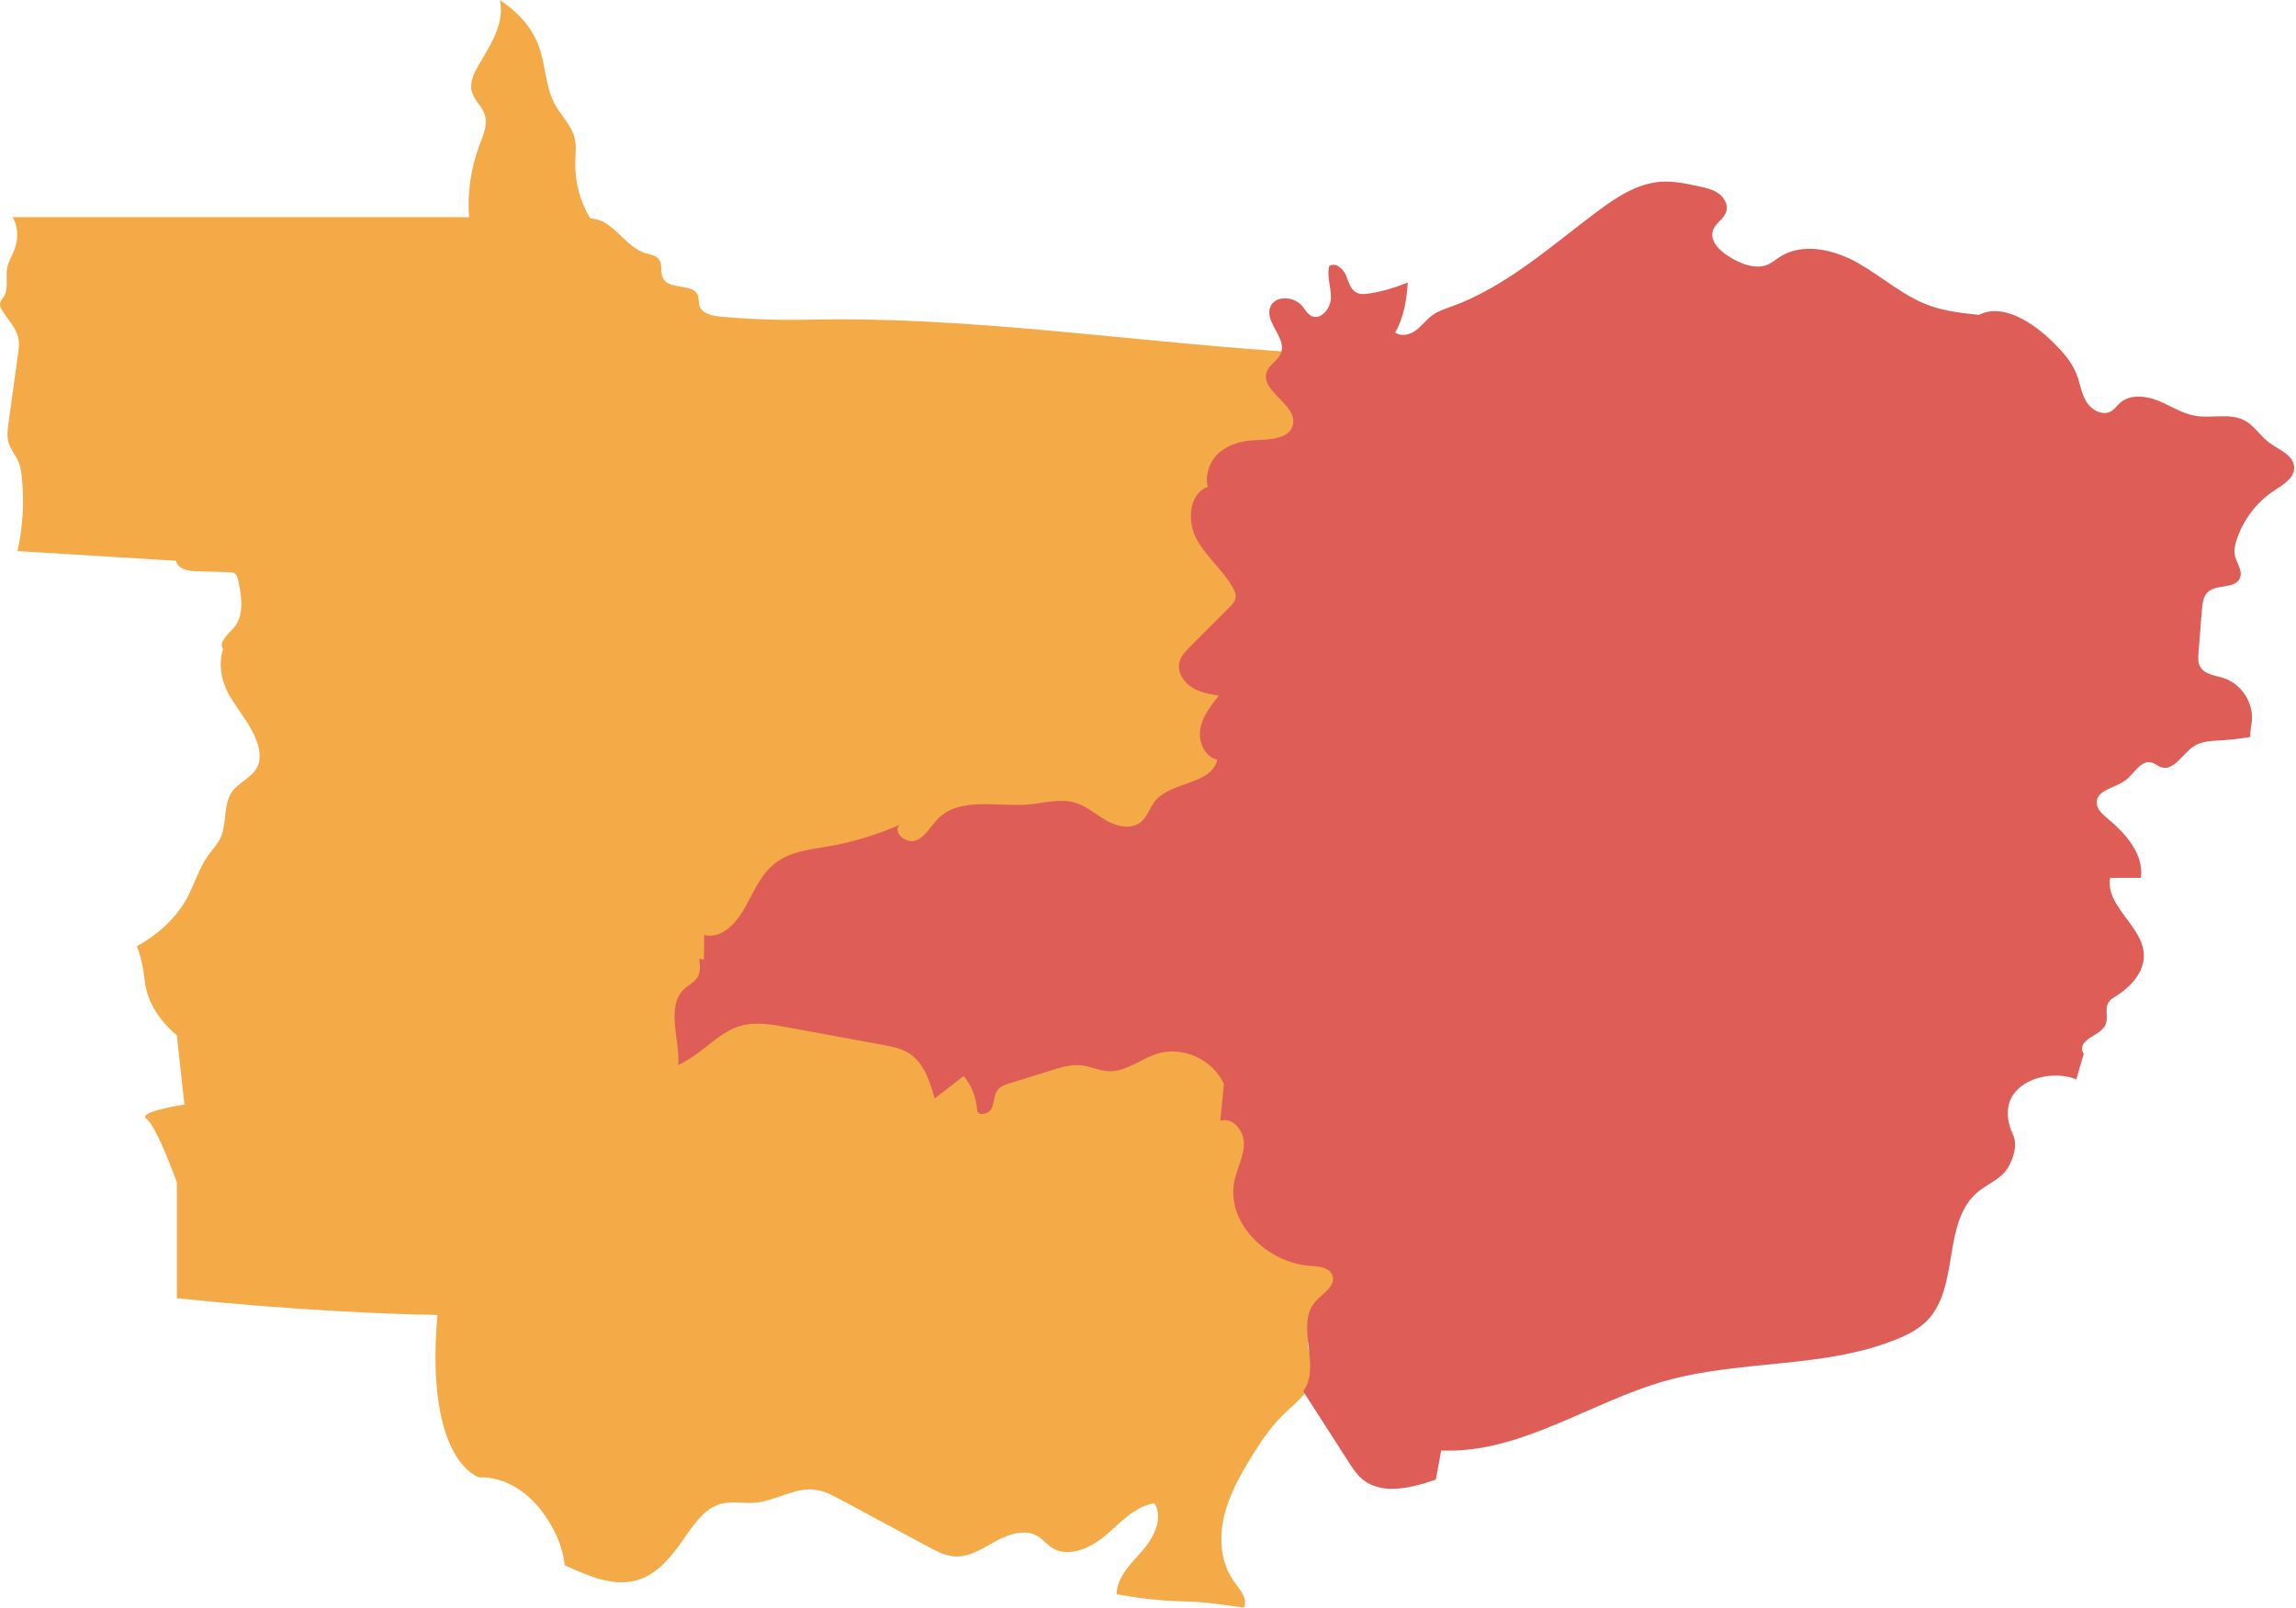 <svg width="177" height="124" viewBox="0 0 177 124" fill="none" xmlns="http://www.w3.org/2000/svg">
<path d="M49.222 121.793C50.92 121.249 52.012 119.651 53.03 118.19C53.695 117.235 54.47 116.227 55.599 115.932C56.433 115.716 57.314 115.927 58.173 115.858C59.767 115.731 61.238 114.655 62.826 114.851C63.554 114.94 64.213 115.294 64.857 115.642C67.088 116.845 69.32 118.047 71.551 119.245C72.205 119.598 72.886 119.957 73.624 119.994C74.769 120.052 75.787 119.35 76.79 118.802C77.792 118.253 79.074 117.847 80.039 118.459C80.398 118.686 80.667 119.034 81.02 119.276C82.281 120.152 84.032 119.387 85.203 118.395C86.374 117.404 87.472 116.132 88.991 115.895C89.714 117.024 88.965 118.511 88.089 119.524C87.208 120.532 86.111 121.561 86.079 122.9C87.857 123.243 89.661 123.433 91.47 123.47C93.021 123.502 94.35 123.734 95.885 123.94C96.218 123.27 95.595 122.558 95.152 121.956C94.155 120.6 93.971 118.775 94.314 117.124C94.656 115.478 95.474 113.97 96.344 112.529C97.088 111.306 97.885 110.098 98.903 109.09C99.515 108.483 100.211 107.945 100.718 107.249C101.224 106.553 101.525 105.624 101.224 104.817C101.087 104.448 100.828 104.105 100.828 103.715C100.828 103.214 101.245 102.807 101.693 102.591C102.142 102.375 102.643 102.285 103.091 102.058C104.062 101.568 104.632 100.502 105.571 99.954C106.114 99.637 106.736 99.516 107.343 99.357C108.62 99.02 109.917 98.461 110.709 97.4C111.574 96.245 111.69 94.721 111.969 93.307C112.249 91.893 112.856 90.358 114.185 89.799C114.713 89.577 115.293 89.54 115.852 89.435C117.055 89.213 118.22 88.644 119.006 87.705C119.792 86.766 120.146 85.431 119.761 84.27C119.334 82.983 120.083 81.274 120.294 79.94C120.367 79.47 120.447 78.995 120.578 78.542C120.721 78.072 120.921 77.624 121.027 77.144C121.238 76.194 121.037 75.192 121.201 74.232C121.37 73.224 121.924 72.328 122.404 71.425C123.707 68.973 124.524 66.266 124.809 63.502C124.767 63.566 124.73 63.634 124.683 63.697C124.324 64.156 123.664 64.457 123.147 64.188C123.074 60.031 122.994 55.874 122.921 51.712C122.91 51.222 122.905 50.731 122.799 50.251C122.715 49.871 122.567 49.502 122.493 49.117C122.377 48.521 122.425 47.909 122.483 47.307C123.068 41.457 124.688 35.708 127.246 30.411C127.436 30.021 127.631 29.615 127.631 29.182C127.631 29.129 127.621 29.082 127.616 29.029C127.383 29.055 127.141 29.05 126.909 29.034C117.371 28.375 107.834 27.716 98.296 27.051C86.506 26.233 74.252 24.377 62.436 24.645C60.12 24.698 57.804 24.619 55.499 24.403C54.861 24.345 54.085 24.165 53.911 23.548C53.843 23.306 53.89 23.037 53.811 22.799C53.473 21.802 51.622 22.393 51.121 21.47C50.873 21.011 51.105 20.373 50.778 19.966C50.546 19.676 50.134 19.634 49.781 19.529C48.14 19.033 47.228 16.849 45.513 16.849C44.727 15.567 44.321 14.058 44.347 12.555C44.358 11.911 44.453 11.257 44.295 10.635C44.052 9.654 43.25 8.92 42.77 8.029C42.021 6.647 42.069 4.969 41.515 3.497C40.966 2.036 39.848 0.86 38.524 0C38.534 0.042 38.55 0.084 38.56 0.127C38.877 1.852 37.796 3.487 36.909 5.001C36.54 5.634 36.181 6.362 36.371 7.069C36.551 7.728 37.168 8.198 37.374 8.852C37.616 9.606 37.258 10.408 36.978 11.146C36.303 12.924 36.018 14.85 36.16 16.743H0.965C1.423 17.471 1.423 18.447 1.107 19.26C0.922 19.734 0.643 20.172 0.548 20.673C0.416 21.396 0.685 22.214 0.305 22.841C0.194 23.021 0.031 23.184 0.004 23.395C-0.022 23.59 0.073 23.78 0.173 23.944C0.616 24.661 1.281 25.294 1.429 26.128C1.497 26.523 1.445 26.924 1.387 27.32C1.144 29.071 0.901 30.823 0.659 32.579C0.585 33.107 0.511 33.655 0.669 34.162C0.833 34.684 1.218 35.106 1.429 35.607C1.587 35.982 1.64 36.388 1.682 36.789C1.877 38.688 1.766 40.619 1.35 42.486C5.427 42.734 9.505 42.987 13.583 43.235C13.667 43.852 14.469 44.021 15.091 44.042C15.935 44.063 16.774 44.09 17.618 44.111C17.813 44.116 18.03 44.132 18.167 44.269C18.272 44.369 18.309 44.522 18.341 44.665C18.631 45.936 18.868 47.424 18.014 48.41C17.576 48.911 16.837 49.491 17.191 50.056C16.79 51.295 17.101 52.657 17.776 53.764C18.452 54.877 19.322 55.89 19.781 57.109C20.029 57.768 20.14 58.538 19.818 59.166C19.401 59.963 18.42 60.3 17.898 61.028C17.17 62.041 17.523 63.502 16.985 64.626C16.753 65.111 16.368 65.496 16.057 65.934C15.339 66.931 15.002 68.155 14.416 69.236C13.546 70.829 12.143 72.064 10.55 72.955C10.887 73.794 11.061 74.744 11.182 75.756C11.462 78.151 13.63 79.813 13.63 79.813L14.216 85.157C14.216 85.157 10.512 85.711 11.293 86.264C12.074 86.818 13.635 91.149 13.635 91.149V100.085C13.635 100.085 23.579 101.193 33.718 101.378C32.742 112.804 36.967 113.906 36.967 113.906C36.967 113.906 40.148 113.537 42.49 117.594C43.134 118.707 43.429 119.746 43.535 120.674C45.35 121.497 47.333 122.394 49.222 121.793Z" fill="#F3AA47"/>
<path d="M57.025 79.11C58.206 78.756 59.472 78.973 60.681 79.2C63.149 79.653 65.613 80.107 68.082 80.561C68.757 80.687 69.453 80.819 70.039 81.178C71.215 81.906 71.679 83.356 72.054 84.691C72.803 84.111 73.552 83.536 74.296 82.955C74.902 83.699 75.272 84.633 75.324 85.593C75.409 86.099 76.253 85.899 76.458 85.429C76.664 84.96 76.611 84.374 76.944 83.989C77.16 83.736 77.503 83.62 77.825 83.525C78.917 83.188 80.009 82.85 81.095 82.507C81.823 82.28 82.578 82.053 83.337 82.132C84.06 82.206 84.735 82.555 85.463 82.586C86.803 82.644 87.932 81.637 89.214 81.236C91.181 80.624 93.524 81.695 94.352 83.583C94.257 84.527 94.167 85.477 94.072 86.421C94.995 86.078 95.897 87.165 95.897 88.151C95.897 89.138 95.38 90.045 95.169 91.005C94.463 94.255 97.68 97.362 100.998 97.589C101.663 97.636 102.502 97.705 102.723 98.338C103.003 99.145 101.964 99.715 101.399 100.358C99.811 102.152 101.906 105.354 100.46 107.258C101.631 109.083 102.808 110.908 103.979 112.734C104.269 113.182 104.564 113.641 104.965 113.989C106.474 115.308 108.795 114.728 110.689 114.068C110.826 113.319 110.968 112.575 111.106 111.826C117.198 112.095 122.569 108.086 128.44 106.446C134.248 104.821 140.615 105.522 146.201 103.254C147.061 102.906 147.91 102.479 148.559 101.814C151.102 99.219 149.683 94.197 152.489 91.881C153.265 91.243 154.309 90.873 154.81 90.003C155.232 89.259 155.543 88.273 155.19 87.497C153.439 83.673 157.717 82.254 160.059 83.214C160.254 82.56 160.444 81.9 160.639 81.246C160.312 80.777 160.613 80.344 161.093 80.028C161.568 79.711 162.164 79.458 162.348 78.915C162.528 78.387 162.248 77.749 162.544 77.279C162.675 77.068 162.897 76.942 163.108 76.81C164.258 76.092 165.318 74.948 165.271 73.592C165.192 71.387 162.275 69.852 162.675 67.679C163.467 67.679 164.253 67.679 165.044 67.679C165.287 65.853 163.868 64.255 162.454 63.084C162.069 62.762 161.642 62.382 161.636 61.886C161.631 60.889 163.071 60.752 163.862 60.151C164.538 59.639 165.049 58.568 165.867 58.79C166.12 58.858 166.326 59.054 166.574 59.143C167.571 59.497 168.235 58.12 169.122 57.535C169.734 57.134 170.514 57.118 171.248 57.075C171.997 57.033 172.746 56.944 173.484 56.812V56.806C173.447 56.395 173.563 55.984 173.6 55.572C173.727 54.153 172.772 52.713 171.416 52.275C170.762 52.064 169.945 52.001 169.612 51.4C169.428 51.072 169.454 50.672 169.486 50.297C169.575 49.2 169.665 48.097 169.749 47C169.786 46.509 169.85 45.971 170.214 45.639C170.899 45.011 172.318 45.428 172.677 44.568C172.925 43.977 172.376 43.371 172.271 42.738C172.213 42.395 172.292 42.041 172.398 41.709C172.888 40.127 173.943 38.723 175.325 37.816C176.011 37.368 176.876 36.861 176.86 36.044C176.839 35.083 175.668 34.677 174.898 34.097C174.239 33.601 173.795 32.836 173.073 32.435C171.933 31.808 170.514 32.277 169.232 32.056C168.214 31.881 167.328 31.275 166.368 30.89C165.408 30.505 164.205 30.378 163.43 31.064C163.192 31.275 163.013 31.549 162.739 31.707C162.085 32.087 161.22 31.607 160.829 30.953C160.439 30.299 160.349 29.518 160.07 28.811C159.684 27.846 158.962 27.065 158.223 26.337C156.736 24.887 154.404 23.33 152.552 24.275C151.265 24.137 149.962 24 148.744 23.557C146.729 22.829 145.099 21.336 143.237 20.281C141.374 19.226 138.937 18.657 137.154 19.838C136.896 20.007 136.658 20.213 136.384 20.35C135.382 20.846 134.184 20.345 133.24 19.749C132.539 19.3 131.784 18.556 132.053 17.765C132.243 17.195 132.908 16.879 133.082 16.304C133.235 15.797 132.934 15.238 132.507 14.927C132.08 14.616 131.547 14.495 131.025 14.379C130.033 14.162 129.025 13.941 128.012 14.014C126.177 14.152 124.563 15.233 123.091 16.336C119.509 19.021 116.096 22.112 111.886 23.636C111.39 23.816 110.873 23.979 110.446 24.285C109.971 24.617 109.629 25.108 109.164 25.456C108.7 25.805 108.014 25.984 107.555 25.63C108.231 24.459 108.436 23.14 108.526 21.779C107.571 22.17 106.585 22.471 105.546 22.629C105.224 22.676 104.881 22.708 104.591 22.566C104.095 22.323 103.963 21.695 103.742 21.189C103.52 20.682 102.919 20.192 102.47 20.519C102.27 21.315 102.618 22.138 102.602 22.961C102.586 23.779 101.821 24.723 101.088 24.354C100.782 24.201 100.613 23.869 100.397 23.605C99.764 22.824 98.266 22.745 97.918 23.689C97.485 24.86 99.2 26.042 98.757 27.213C98.54 27.788 97.87 28.089 97.659 28.664C97.105 30.167 100.023 31.169 99.674 32.731C99.426 33.86 97.87 33.891 96.72 33.939C95.76 33.981 94.774 34.239 94.035 34.857C93.297 35.474 92.859 36.597 93.107 37.531C91.64 38.074 91.503 40.2 92.247 41.572C92.991 42.949 94.294 43.951 95.048 45.322C95.169 45.544 95.28 45.787 95.254 46.04C95.222 46.367 94.98 46.626 94.747 46.852C93.74 47.86 92.732 48.873 91.725 49.88C91.398 50.207 91.06 50.556 90.933 50.999C90.728 51.732 91.176 52.518 91.809 52.945C92.442 53.372 93.212 53.51 93.961 53.641C93.339 54.412 92.695 55.229 92.532 56.21C92.368 57.186 92.869 58.357 93.84 58.563C93.423 60.531 90.253 60.209 89.013 61.797C88.628 62.287 88.459 62.947 87.979 63.353C87.257 63.965 86.144 63.743 85.321 63.279C84.498 62.815 83.775 62.145 82.873 61.881C81.713 61.538 80.478 61.923 79.275 62.024C76.88 62.224 74.058 61.412 72.344 63.089C71.764 63.659 71.379 64.477 70.624 64.788C69.87 65.099 68.778 64.181 69.347 63.596C67.602 64.361 65.76 64.92 63.877 65.247C62.474 65.489 60.981 65.637 59.837 66.486C58.713 67.32 58.138 68.67 57.473 69.899C56.809 71.123 55.632 72.437 54.287 72.078C54.282 72.711 54.271 73.339 54.266 73.972C54.145 73.961 54.023 73.945 53.902 73.935C53.907 73.972 53.913 74.009 53.918 74.046C53.971 74.484 54.002 74.953 53.775 75.333C53.548 75.713 53.116 75.913 52.784 76.209C51.285 77.564 52.42 80.123 52.293 82.117C52.784 81.863 53.258 81.584 53.707 81.257C54.783 80.487 55.759 79.495 57.025 79.11Z" fill="#DE5E57"/>
</svg>
